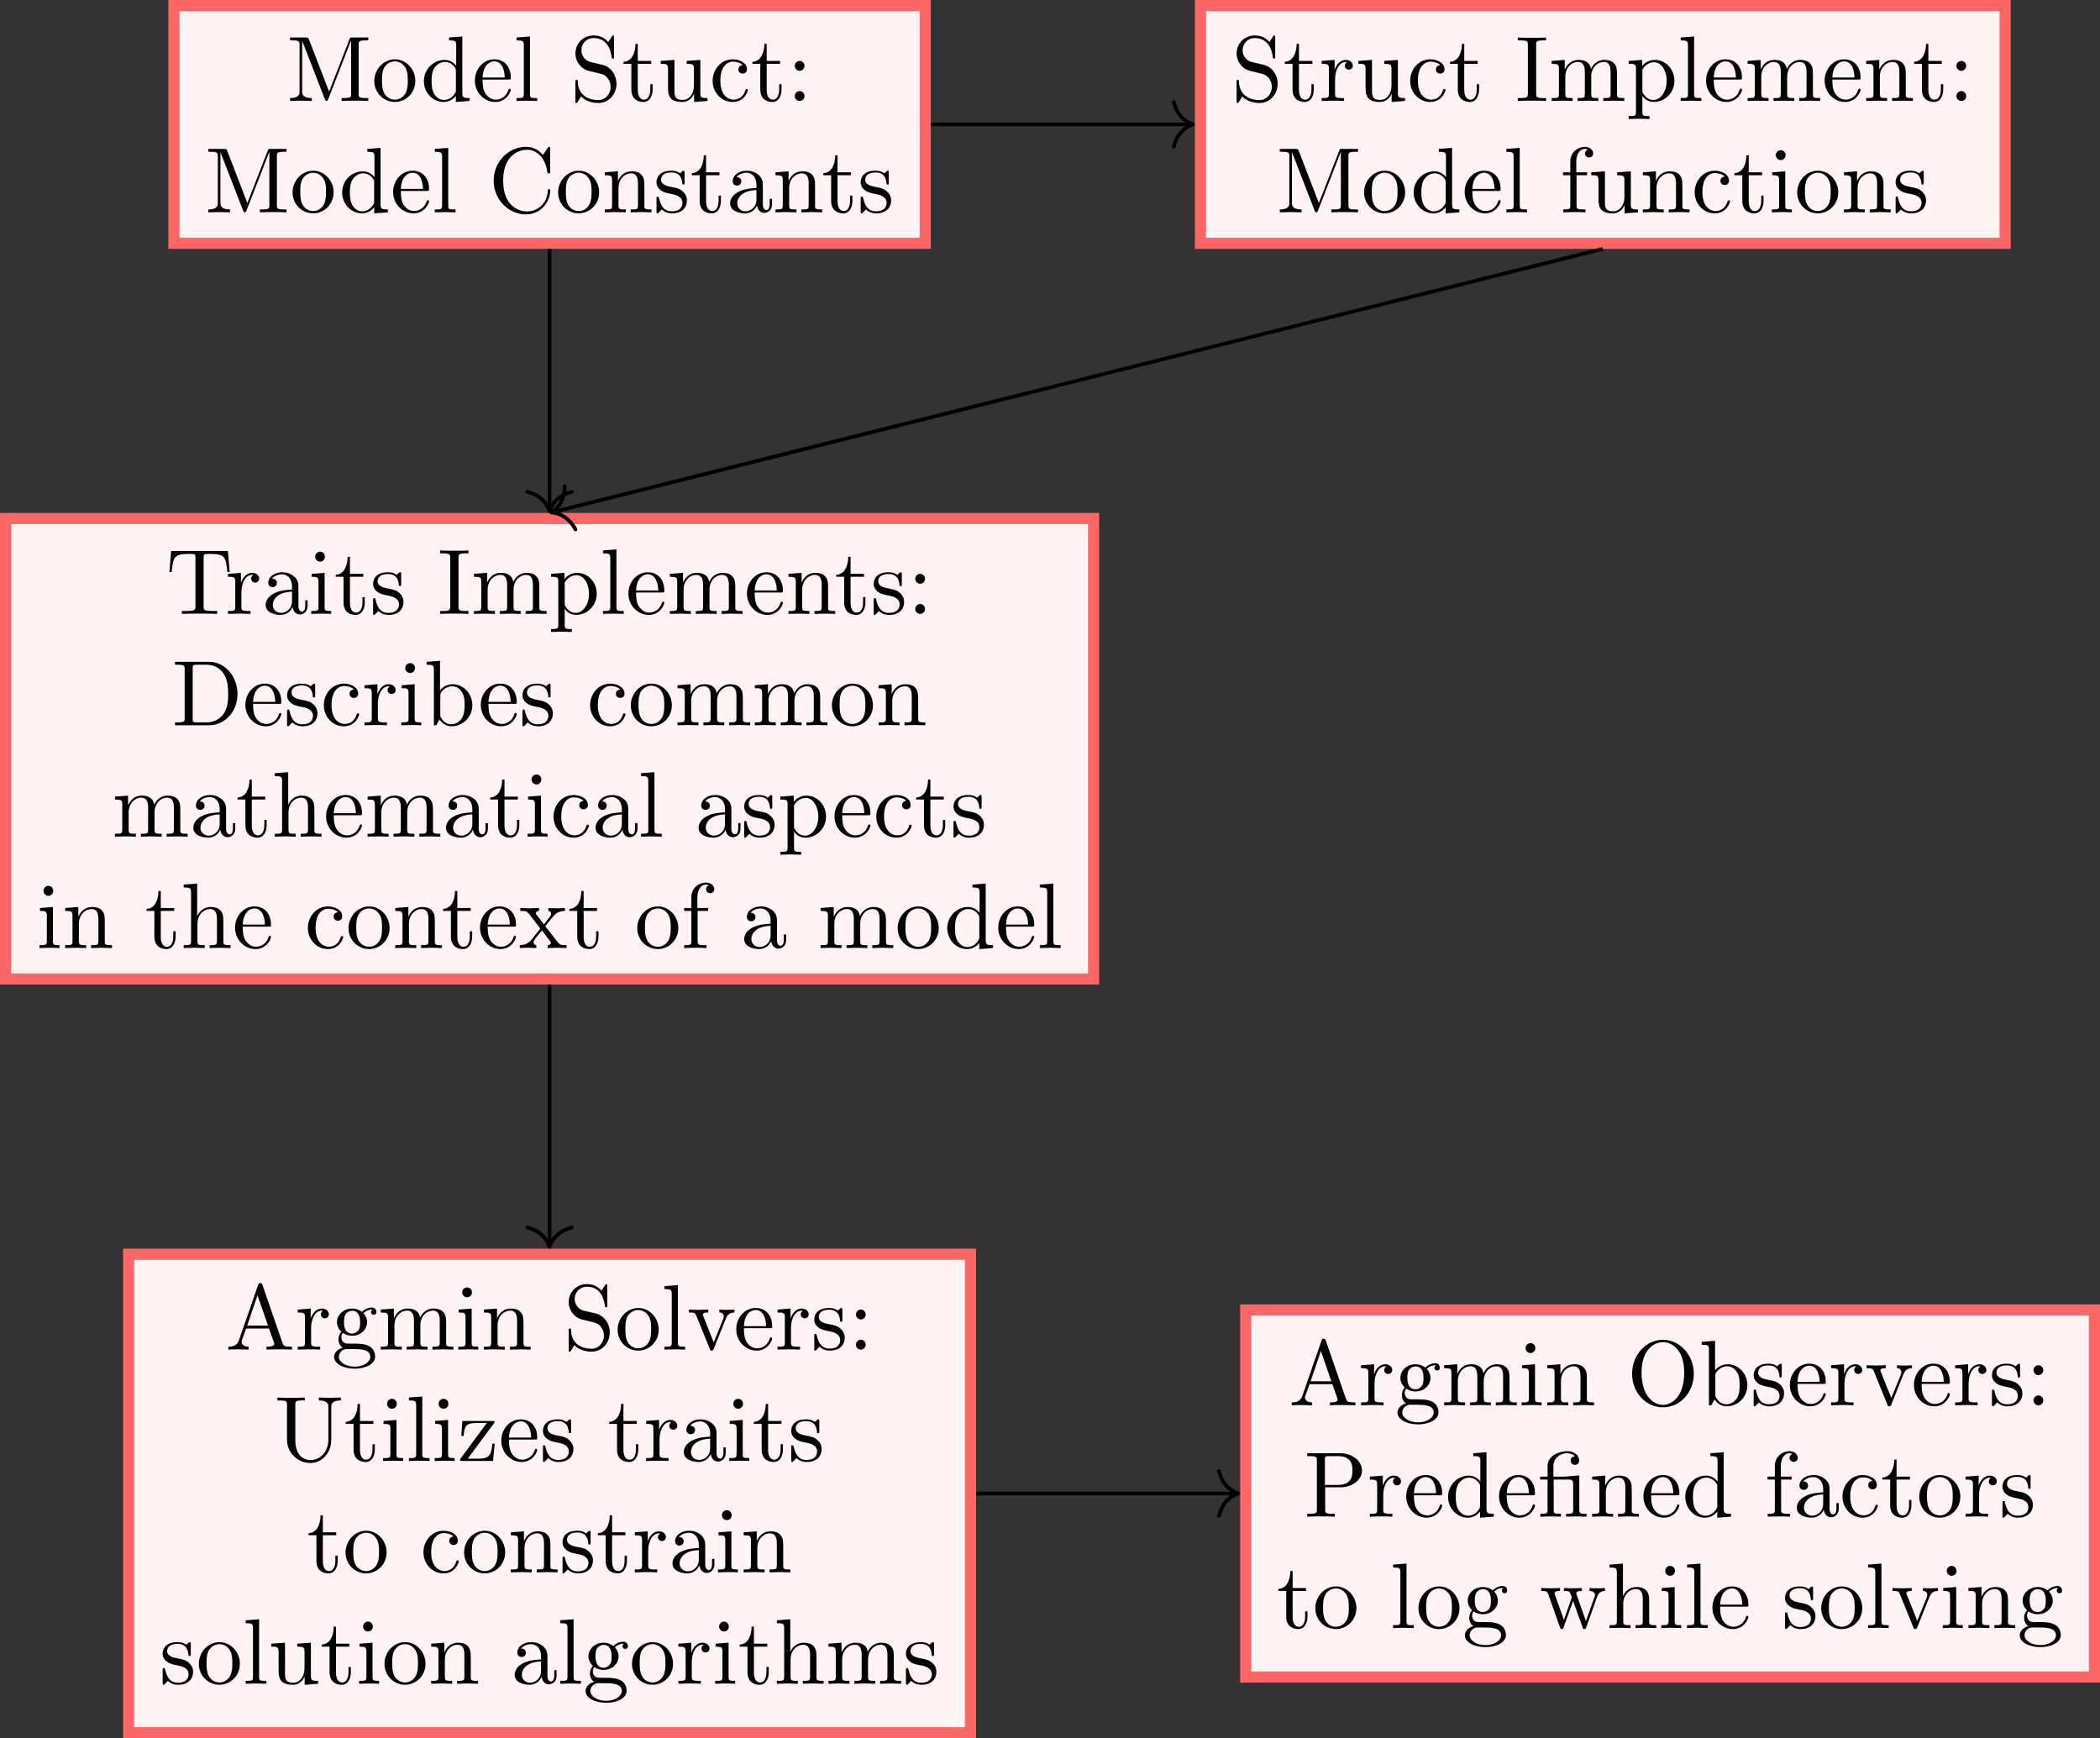 <?xml version="1.0" encoding="UTF-8"?>
<svg xmlns="http://www.w3.org/2000/svg" xmlns:xlink="http://www.w3.org/1999/xlink" width="225.409" height="186.581" viewBox="0 0 225.409 186.581">
<rect x="0" y="0" width="225.409" height="186.581" fill="#333333" stroke="none"/>
<defs>
<g>
<g id="glyph-0-0">
<path d="M 2.406 -6.594 C 2.312 -6.812 2.281 -6.812 2.047 -6.812 L 0.375 -6.812 L 0.375 -6.5 L 0.609 -6.5 C 1.375 -6.5 1.391 -6.391 1.391 -6.031 L 1.391 -1.047 C 1.391 -0.781 1.391 -0.312 0.375 -0.312 L 0.375 0 C 0.719 -0.016 1.203 -0.031 1.531 -0.031 C 1.859 -0.031 2.359 -0.016 2.703 0 L 2.703 -0.312 C 1.672 -0.312 1.672 -0.781 1.672 -1.047 L 1.672 -6.422 L 1.688 -6.422 L 4.094 -0.219 C 4.141 -0.094 4.188 0 4.281 0 C 4.391 0 4.422 -0.078 4.469 -0.188 L 6.922 -6.5 L 6.922 -0.781 C 6.922 -0.422 6.906 -0.312 6.141 -0.312 L 5.906 -0.312 L 5.906 0 C 6.266 -0.031 6.953 -0.031 7.344 -0.031 C 7.719 -0.031 8.391 -0.031 8.766 0 L 8.766 -0.312 L 8.516 -0.312 C 7.75 -0.312 7.734 -0.422 7.734 -0.781 L 7.734 -6.031 C 7.734 -6.391 7.75 -6.5 8.516 -6.5 L 8.766 -6.5 L 8.766 -6.812 L 7.078 -6.812 C 6.812 -6.812 6.812 -6.797 6.75 -6.625 L 4.562 -1 Z M 2.406 -6.594 "/>
</g>
<g id="glyph-0-1">
<path d="M 4.688 -2.141 C 4.688 -3.406 3.703 -4.469 2.5 -4.469 C 1.25 -4.469 0.281 -3.375 0.281 -2.141 C 0.281 -0.844 1.312 0.109 2.484 0.109 C 3.688 0.109 4.688 -0.875 4.688 -2.141 Z M 2.5 -0.141 C 2.062 -0.141 1.625 -0.344 1.359 -0.812 C 1.109 -1.25 1.109 -1.859 1.109 -2.219 C 1.109 -2.609 1.109 -3.141 1.344 -3.578 C 1.609 -4.031 2.078 -4.25 2.484 -4.25 C 2.922 -4.25 3.344 -4.031 3.609 -3.594 C 3.875 -3.172 3.875 -2.594 3.875 -2.219 C 3.875 -1.859 3.875 -1.312 3.656 -0.875 C 3.422 -0.422 2.984 -0.141 2.5 -0.141 Z M 2.5 -0.141 "/>
</g>
<g id="glyph-0-2">
<path d="M 3.781 -0.547 L 3.781 0.109 L 5.25 0 L 5.25 -0.312 C 4.562 -0.312 4.469 -0.375 4.469 -0.875 L 4.469 -6.922 L 3.047 -6.812 L 3.047 -6.5 C 3.734 -6.5 3.812 -6.438 3.812 -5.938 L 3.812 -3.781 C 3.531 -4.141 3.094 -4.406 2.562 -4.406 C 1.391 -4.406 0.344 -3.422 0.344 -2.141 C 0.344 -0.875 1.312 0.109 2.453 0.109 C 3.094 0.109 3.531 -0.234 3.781 -0.547 Z M 3.781 -3.219 L 3.781 -1.172 C 3.781 -1 3.781 -0.984 3.672 -0.812 C 3.375 -0.328 2.938 -0.109 2.5 -0.109 C 2.047 -0.109 1.688 -0.375 1.453 -0.75 C 1.203 -1.156 1.172 -1.719 1.172 -2.141 C 1.172 -2.5 1.188 -3.094 1.469 -3.547 C 1.688 -3.859 2.062 -4.188 2.609 -4.188 C 2.953 -4.188 3.375 -4.031 3.672 -3.594 C 3.781 -3.422 3.781 -3.406 3.781 -3.219 Z M 3.781 -3.219 "/>
</g>
<g id="glyph-0-3">
<path d="M 1.109 -2.516 C 1.172 -4 2.016 -4.25 2.359 -4.25 C 3.375 -4.25 3.484 -2.906 3.484 -2.516 Z M 1.109 -2.297 L 3.891 -2.297 C 4.109 -2.297 4.141 -2.297 4.141 -2.516 C 4.141 -3.5 3.594 -4.469 2.359 -4.469 C 1.203 -4.469 0.281 -3.438 0.281 -2.188 C 0.281 -0.859 1.328 0.109 2.469 0.109 C 3.688 0.109 4.141 -1 4.141 -1.188 C 4.141 -1.281 4.062 -1.312 4 -1.312 C 3.922 -1.312 3.891 -1.25 3.875 -1.172 C 3.531 -0.141 2.625 -0.141 2.531 -0.141 C 2.031 -0.141 1.641 -0.438 1.406 -0.812 C 1.109 -1.281 1.109 -1.938 1.109 -2.297 Z M 1.109 -2.297 "/>
</g>
<g id="glyph-0-4">
<path d="M 1.766 -6.922 L 0.328 -6.812 L 0.328 -6.5 C 1.031 -6.5 1.109 -6.438 1.109 -5.938 L 1.109 -0.75 C 1.109 -0.312 1 -0.312 0.328 -0.312 L 0.328 0 C 0.656 -0.016 1.188 -0.031 1.438 -0.031 C 1.688 -0.031 2.172 -0.016 2.547 0 L 2.547 -0.312 C 1.875 -0.312 1.766 -0.312 1.766 -0.75 Z M 1.766 -6.922 "/>
</g>
<g id="glyph-0-5">
<path d="M 3.484 -3.875 L 2.203 -4.172 C 1.578 -4.328 1.203 -4.859 1.203 -5.438 C 1.203 -6.141 1.734 -6.75 2.516 -6.75 C 4.172 -6.75 4.391 -5.109 4.453 -4.672 C 4.469 -4.609 4.469 -4.547 4.578 -4.547 C 4.703 -4.547 4.703 -4.594 4.703 -4.781 L 4.703 -6.781 C 4.703 -6.953 4.703 -7.031 4.594 -7.031 C 4.531 -7.031 4.516 -7.016 4.453 -6.891 L 4.094 -6.328 C 3.797 -6.625 3.391 -7.031 2.5 -7.031 C 1.391 -7.031 0.562 -6.156 0.562 -5.094 C 0.562 -4.266 1.094 -3.531 1.859 -3.266 C 1.969 -3.234 2.484 -3.109 3.188 -2.938 C 3.453 -2.875 3.75 -2.797 4.031 -2.438 C 4.234 -2.172 4.344 -1.844 4.344 -1.516 C 4.344 -0.812 3.844 -0.094 3 -0.094 C 2.719 -0.094 1.953 -0.141 1.422 -0.625 C 0.844 -1.172 0.812 -1.797 0.812 -2.156 C 0.797 -2.266 0.719 -2.266 0.688 -2.266 C 0.562 -2.266 0.562 -2.188 0.562 -2.016 L 0.562 -0.016 C 0.562 0.156 0.562 0.219 0.672 0.219 C 0.734 0.219 0.75 0.203 0.812 0.094 C 0.812 0.078 0.844 0.047 1.172 -0.484 C 1.484 -0.141 2.125 0.219 3.016 0.219 C 4.172 0.219 4.969 -0.75 4.969 -1.859 C 4.969 -2.844 4.312 -3.672 3.484 -3.875 Z M 3.484 -3.875 "/>
</g>
<g id="glyph-0-6">
<path d="M 1.719 -3.984 L 3.156 -3.984 L 3.156 -4.297 L 1.719 -4.297 L 1.719 -6.125 L 1.469 -6.125 C 1.469 -5.312 1.172 -4.25 0.188 -4.203 L 0.188 -3.984 L 1.031 -3.984 L 1.031 -1.234 C 1.031 -0.016 1.969 0.109 2.328 0.109 C 3.031 0.109 3.312 -0.594 3.312 -1.234 L 3.312 -1.797 L 3.062 -1.797 L 3.062 -1.25 C 3.062 -0.516 2.766 -0.141 2.391 -0.141 C 1.719 -0.141 1.719 -1.047 1.719 -1.219 Z M 1.719 -3.984 "/>
</g>
<g id="glyph-0-7">
<path d="M 3.891 -0.781 L 3.891 0.109 L 5.328 0 L 5.328 -0.312 C 4.641 -0.312 4.562 -0.375 4.562 -0.875 L 4.562 -4.406 L 3.094 -4.297 L 3.094 -3.984 C 3.781 -3.984 3.875 -3.922 3.875 -3.422 L 3.875 -1.656 C 3.875 -0.781 3.391 -0.109 2.656 -0.109 C 1.828 -0.109 1.781 -0.578 1.781 -1.094 L 1.781 -4.406 L 0.312 -4.297 L 0.312 -3.984 C 1.094 -3.984 1.094 -3.953 1.094 -3.078 L 1.094 -1.578 C 1.094 -0.797 1.094 0.109 2.609 0.109 C 3.172 0.109 3.609 -0.172 3.891 -0.781 Z M 3.891 -0.781 "/>
</g>
<g id="glyph-0-8">
<path d="M 1.172 -2.172 C 1.172 -3.797 1.984 -4.219 2.516 -4.219 C 2.609 -4.219 3.234 -4.203 3.578 -3.844 C 3.172 -3.812 3.109 -3.516 3.109 -3.391 C 3.109 -3.125 3.297 -2.938 3.562 -2.938 C 3.828 -2.938 4.031 -3.094 4.031 -3.406 C 4.031 -4.078 3.266 -4.469 2.5 -4.469 C 1.25 -4.469 0.344 -3.391 0.344 -2.156 C 0.344 -0.875 1.328 0.109 2.484 0.109 C 3.812 0.109 4.141 -1.094 4.141 -1.188 C 4.141 -1.281 4.031 -1.281 4 -1.281 C 3.922 -1.281 3.891 -1.25 3.875 -1.188 C 3.594 -0.266 2.938 -0.141 2.578 -0.141 C 2.047 -0.141 1.172 -0.562 1.172 -2.172 Z M 1.172 -2.172 "/>
</g>
<g id="glyph-0-9">
<path d="M 1.906 -3.766 C 1.906 -4.062 1.672 -4.297 1.391 -4.297 C 1.094 -4.297 0.859 -4.062 0.859 -3.766 C 0.859 -3.484 1.094 -3.234 1.391 -3.234 C 1.672 -3.234 1.906 -3.484 1.906 -3.766 Z M 1.906 -0.531 C 1.906 -0.812 1.672 -1.062 1.391 -1.062 C 1.094 -1.062 0.859 -0.812 0.859 -0.531 C 0.859 -0.234 1.094 0 1.391 0 C 1.672 0 1.906 -0.234 1.906 -0.531 Z M 1.906 -0.531 "/>
</g>
<g id="glyph-0-10">
<path d="M 0.562 -3.406 C 0.562 -1.344 2.172 0.219 4.031 0.219 C 5.656 0.219 6.625 -1.172 6.625 -2.328 C 6.625 -2.422 6.625 -2.5 6.5 -2.5 C 6.391 -2.5 6.391 -2.438 6.375 -2.328 C 6.297 -0.906 5.234 -0.094 4.141 -0.094 C 3.531 -0.094 1.578 -0.422 1.578 -3.406 C 1.578 -6.375 3.531 -6.719 4.141 -6.719 C 5.219 -6.719 6.109 -5.812 6.312 -4.359 C 6.328 -4.219 6.328 -4.188 6.469 -4.188 C 6.625 -4.188 6.625 -4.219 6.625 -4.422 L 6.625 -6.781 C 6.625 -6.953 6.625 -7.031 6.516 -7.031 C 6.484 -7.031 6.438 -7.031 6.359 -6.906 L 5.859 -6.172 C 5.5 -6.531 4.984 -7.031 4.031 -7.031 C 2.156 -7.031 0.562 -5.438 0.562 -3.406 Z M 0.562 -3.406 "/>
</g>
<g id="glyph-0-11">
<path d="M 1.094 -3.422 L 1.094 -0.75 C 1.094 -0.312 0.984 -0.312 0.312 -0.312 L 0.312 0 C 0.672 -0.016 1.172 -0.031 1.453 -0.031 C 1.703 -0.031 2.219 -0.016 2.562 0 L 2.562 -0.312 C 1.891 -0.312 1.781 -0.312 1.781 -0.75 L 1.781 -2.594 C 1.781 -3.625 2.5 -4.188 3.125 -4.188 C 3.766 -4.188 3.875 -3.656 3.875 -3.078 L 3.875 -0.75 C 3.875 -0.312 3.766 -0.312 3.094 -0.312 L 3.094 0 C 3.438 -0.016 3.953 -0.031 4.219 -0.031 C 4.469 -0.031 5 -0.016 5.328 0 L 5.328 -0.312 C 4.812 -0.312 4.562 -0.312 4.562 -0.609 L 4.562 -2.516 C 4.562 -3.375 4.562 -3.672 4.25 -4.031 C 4.109 -4.203 3.781 -4.406 3.203 -4.406 C 2.469 -4.406 2 -3.984 1.719 -3.359 L 1.719 -4.406 L 0.312 -4.297 L 0.312 -3.984 C 1.016 -3.984 1.094 -3.922 1.094 -3.422 Z M 1.094 -3.422 "/>
</g>
<g id="glyph-0-12">
<path d="M 2.078 -1.938 C 2.297 -1.891 3.109 -1.734 3.109 -1.016 C 3.109 -0.516 2.766 -0.109 1.984 -0.109 C 1.141 -0.109 0.781 -0.672 0.594 -1.531 C 0.562 -1.656 0.562 -1.688 0.453 -1.688 C 0.328 -1.688 0.328 -1.625 0.328 -1.453 L 0.328 -0.125 C 0.328 0.047 0.328 0.109 0.438 0.109 C 0.484 0.109 0.5 0.094 0.688 -0.094 C 0.703 -0.109 0.703 -0.125 0.891 -0.312 C 1.328 0.094 1.781 0.109 1.984 0.109 C 3.125 0.109 3.594 -0.562 3.594 -1.281 C 3.594 -1.797 3.297 -2.109 3.172 -2.219 C 2.844 -2.547 2.453 -2.625 2.031 -2.703 C 1.469 -2.812 0.812 -2.938 0.812 -3.516 C 0.812 -3.875 1.062 -4.281 1.922 -4.281 C 3.016 -4.281 3.078 -3.375 3.094 -3.078 C 3.094 -2.984 3.188 -2.984 3.203 -2.984 C 3.344 -2.984 3.344 -3.031 3.344 -3.219 L 3.344 -4.234 C 3.344 -4.391 3.344 -4.469 3.234 -4.469 C 3.188 -4.469 3.156 -4.469 3.031 -4.344 C 3 -4.312 2.906 -4.219 2.859 -4.188 C 2.484 -4.469 2.078 -4.469 1.922 -4.469 C 0.703 -4.469 0.328 -3.797 0.328 -3.234 C 0.328 -2.891 0.484 -2.609 0.75 -2.391 C 1.078 -2.141 1.359 -2.078 2.078 -1.938 Z M 2.078 -1.938 "/>
</g>
<g id="glyph-0-13">
<path d="M 3.312 -0.75 C 3.359 -0.359 3.625 0.062 4.094 0.062 C 4.312 0.062 4.922 -0.078 4.922 -0.891 L 4.922 -1.453 L 4.672 -1.453 L 4.672 -0.891 C 4.672 -0.312 4.422 -0.25 4.312 -0.25 C 3.984 -0.25 3.938 -0.703 3.938 -0.75 L 3.938 -2.734 C 3.938 -3.156 3.938 -3.547 3.578 -3.922 C 3.188 -4.312 2.688 -4.469 2.219 -4.469 C 1.391 -4.469 0.703 -4 0.703 -3.344 C 0.703 -3.047 0.906 -2.875 1.172 -2.875 C 1.453 -2.875 1.625 -3.078 1.625 -3.328 C 1.625 -3.453 1.578 -3.781 1.109 -3.781 C 1.391 -4.141 1.875 -4.25 2.188 -4.25 C 2.688 -4.25 3.25 -3.859 3.25 -2.969 L 3.25 -2.609 C 2.734 -2.578 2.047 -2.547 1.422 -2.25 C 0.672 -1.906 0.422 -1.391 0.422 -0.953 C 0.422 -0.141 1.391 0.109 2.016 0.109 C 2.672 0.109 3.125 -0.297 3.312 -0.75 Z M 3.25 -2.391 L 3.25 -1.391 C 3.25 -0.453 2.531 -0.109 2.078 -0.109 C 1.594 -0.109 1.188 -0.453 1.188 -0.953 C 1.188 -1.5 1.609 -2.328 3.25 -2.391 Z M 3.25 -2.391 "/>
</g>
<g id="glyph-0-14">
<path d="M 1.672 -3.312 L 1.672 -4.406 L 0.281 -4.297 L 0.281 -3.984 C 0.984 -3.984 1.062 -3.922 1.062 -3.422 L 1.062 -0.75 C 1.062 -0.312 0.953 -0.312 0.281 -0.312 L 0.281 0 C 0.672 -0.016 1.141 -0.031 1.422 -0.031 C 1.812 -0.031 2.281 -0.031 2.688 0 L 2.688 -0.312 L 2.469 -0.312 C 1.734 -0.312 1.719 -0.422 1.719 -0.781 L 1.719 -2.312 C 1.719 -3.297 2.141 -4.188 2.891 -4.188 C 2.953 -4.188 2.984 -4.188 3 -4.172 C 2.969 -4.172 2.766 -4.047 2.766 -3.781 C 2.766 -3.516 2.984 -3.359 3.203 -3.359 C 3.375 -3.359 3.625 -3.484 3.625 -3.797 C 3.625 -4.109 3.312 -4.406 2.891 -4.406 C 2.156 -4.406 1.797 -3.734 1.672 -3.312 Z M 1.672 -3.312 "/>
</g>
<g id="glyph-0-15">
<path d="M 2.25 -6.031 C 2.25 -6.391 2.266 -6.5 3.062 -6.5 L 3.312 -6.5 L 3.312 -6.812 C 2.969 -6.781 2.188 -6.781 1.797 -6.781 C 1.422 -6.781 0.625 -6.781 0.281 -6.812 L 0.281 -6.5 L 0.531 -6.5 C 1.328 -6.5 1.359 -6.391 1.359 -6.031 L 1.359 -0.781 C 1.359 -0.422 1.328 -0.312 0.531 -0.312 L 0.281 -0.312 L 0.281 0 C 0.625 -0.031 1.422 -0.031 1.797 -0.031 C 2.188 -0.031 2.969 -0.031 3.312 0 L 3.312 -0.312 L 3.062 -0.312 C 2.266 -0.312 2.25 -0.422 2.25 -0.781 Z M 2.25 -6.031 "/>
</g>
<g id="glyph-0-16">
<path d="M 1.094 -3.422 L 1.094 -0.75 C 1.094 -0.312 0.984 -0.312 0.312 -0.312 L 0.312 0 C 0.672 -0.016 1.172 -0.031 1.453 -0.031 C 1.703 -0.031 2.219 -0.016 2.562 0 L 2.562 -0.312 C 1.891 -0.312 1.781 -0.312 1.781 -0.75 L 1.781 -2.594 C 1.781 -3.625 2.5 -4.188 3.125 -4.188 C 3.766 -4.188 3.875 -3.656 3.875 -3.078 L 3.875 -0.75 C 3.875 -0.312 3.766 -0.312 3.094 -0.312 L 3.094 0 C 3.438 -0.016 3.953 -0.031 4.219 -0.031 C 4.469 -0.031 5 -0.016 5.328 0 L 5.328 -0.312 C 4.672 -0.312 4.562 -0.312 4.562 -0.75 L 4.562 -2.594 C 4.562 -3.625 5.266 -4.188 5.906 -4.188 C 6.531 -4.188 6.641 -3.656 6.641 -3.078 L 6.641 -0.75 C 6.641 -0.312 6.531 -0.312 5.859 -0.312 L 5.859 0 C 6.203 -0.016 6.719 -0.031 6.984 -0.031 C 7.25 -0.031 7.766 -0.016 8.109 0 L 8.109 -0.312 C 7.594 -0.312 7.344 -0.312 7.328 -0.609 L 7.328 -2.516 C 7.328 -3.375 7.328 -3.672 7.016 -4.031 C 6.875 -4.203 6.547 -4.406 5.969 -4.406 C 5.141 -4.406 4.688 -3.812 4.531 -3.422 C 4.391 -4.297 3.656 -4.406 3.203 -4.406 C 2.469 -4.406 2 -3.984 1.719 -3.359 L 1.719 -4.406 L 0.312 -4.297 L 0.312 -3.984 C 1.016 -3.984 1.094 -3.922 1.094 -3.422 Z M 1.094 -3.422 "/>
</g>
<g id="glyph-0-17">
<path d="M 1.719 -3.75 L 1.719 -4.406 L 0.281 -4.297 L 0.281 -3.984 C 0.984 -3.984 1.062 -3.922 1.062 -3.484 L 1.062 1.172 C 1.062 1.625 0.953 1.625 0.281 1.625 L 0.281 1.938 C 0.625 1.922 1.141 1.906 1.391 1.906 C 1.672 1.906 2.172 1.922 2.516 1.938 L 2.516 1.625 C 1.859 1.625 1.75 1.625 1.75 1.172 L 1.75 -0.594 C 1.797 -0.422 2.219 0.109 2.969 0.109 C 4.156 0.109 5.188 -0.875 5.188 -2.156 C 5.188 -3.422 4.234 -4.406 3.109 -4.406 C 2.328 -4.406 1.906 -3.969 1.719 -3.75 Z M 1.75 -1.141 L 1.75 -3.359 C 2.031 -3.875 2.516 -4.156 3.031 -4.156 C 3.766 -4.156 4.359 -3.281 4.359 -2.156 C 4.359 -0.953 3.672 -0.109 2.938 -0.109 C 2.531 -0.109 2.156 -0.312 1.891 -0.719 C 1.75 -0.922 1.75 -0.938 1.75 -1.141 Z M 1.75 -1.141 "/>
</g>
<g id="glyph-0-18">
<path d="M 1.75 -4.297 L 1.75 -5.453 C 1.75 -6.328 2.219 -6.812 2.656 -6.812 C 2.688 -6.812 2.844 -6.812 2.984 -6.734 C 2.875 -6.703 2.688 -6.562 2.688 -6.312 C 2.688 -6.094 2.844 -5.891 3.125 -5.891 C 3.406 -5.891 3.562 -6.094 3.562 -6.328 C 3.562 -6.703 3.188 -7.031 2.656 -7.031 C 1.969 -7.031 1.109 -6.5 1.109 -5.438 L 1.109 -4.297 L 0.328 -4.297 L 0.328 -3.984 L 1.109 -3.984 L 1.109 -0.75 C 1.109 -0.312 1 -0.312 0.344 -0.312 L 0.344 0 C 0.734 -0.016 1.203 -0.031 1.469 -0.031 C 1.875 -0.031 2.344 -0.031 2.734 0 L 2.734 -0.312 L 2.531 -0.312 C 1.797 -0.312 1.781 -0.422 1.781 -0.781 L 1.781 -3.984 L 2.906 -3.984 L 2.906 -4.297 Z M 1.75 -4.297 "/>
</g>
<g id="glyph-0-19">
<path d="M 1.766 -4.406 L 0.375 -4.297 L 0.375 -3.984 C 1.016 -3.984 1.109 -3.922 1.109 -3.438 L 1.109 -0.75 C 1.109 -0.312 1 -0.312 0.328 -0.312 L 0.328 0 C 0.641 -0.016 1.188 -0.031 1.422 -0.031 C 1.781 -0.031 2.125 -0.016 2.469 0 L 2.469 -0.312 C 1.797 -0.312 1.766 -0.359 1.766 -0.75 Z M 1.797 -6.141 C 1.797 -6.453 1.562 -6.672 1.281 -6.672 C 0.969 -6.672 0.75 -6.406 0.75 -6.141 C 0.75 -5.875 0.969 -5.609 1.281 -5.609 C 1.562 -5.609 1.797 -5.828 1.797 -6.141 Z M 1.797 -6.141 "/>
</g>
<g id="glyph-0-20">
<path d="M 6.641 -6.75 L 0.547 -6.75 L 0.359 -4.5 L 0.609 -4.5 C 0.75 -6.109 0.891 -6.438 2.406 -6.438 C 2.578 -6.438 2.844 -6.438 2.938 -6.422 C 3.156 -6.375 3.156 -6.266 3.156 -6.047 L 3.156 -0.781 C 3.156 -0.453 3.156 -0.312 2.109 -0.312 L 1.703 -0.312 L 1.703 0 C 2.109 -0.031 3.125 -0.031 3.594 -0.031 C 4.047 -0.031 5.078 -0.031 5.484 0 L 5.484 -0.312 L 5.078 -0.312 C 4.031 -0.312 4.031 -0.453 4.031 -0.781 L 4.031 -6.047 C 4.031 -6.234 4.031 -6.375 4.219 -6.422 C 4.328 -6.438 4.594 -6.438 4.781 -6.438 C 6.297 -6.438 6.438 -6.109 6.578 -4.5 L 6.828 -4.5 Z M 6.641 -6.75 "/>
</g>
<g id="glyph-0-21">
<path d="M 0.344 -6.812 L 0.344 -6.5 L 0.594 -6.5 C 1.359 -6.5 1.375 -6.391 1.375 -6.031 L 1.375 -0.781 C 1.375 -0.422 1.359 -0.312 0.594 -0.312 L 0.344 -0.312 L 0.344 0 L 4 0 C 5.672 0 7.047 -1.469 7.047 -3.344 C 7.047 -5.25 5.703 -6.812 4 -6.812 Z M 2.719 -0.312 C 2.25 -0.312 2.234 -0.375 2.234 -0.703 L 2.234 -6.094 C 2.234 -6.438 2.25 -6.5 2.719 -6.5 L 3.719 -6.5 C 4.344 -6.5 5.031 -6.281 5.531 -5.578 C 5.969 -4.984 6.047 -4.125 6.047 -3.344 C 6.047 -2.25 5.859 -1.641 5.5 -1.156 C 5.297 -0.891 4.734 -0.312 3.734 -0.312 Z M 2.719 -0.312 "/>
</g>
<g id="glyph-0-22">
<path d="M 1.719 -3.766 L 1.719 -6.922 L 0.281 -6.812 L 0.281 -6.5 C 0.984 -6.5 1.062 -6.438 1.062 -5.938 L 1.062 0 L 1.312 0 C 1.312 -0.016 1.391 -0.156 1.672 -0.625 C 1.812 -0.391 2.234 0.109 2.969 0.109 C 4.156 0.109 5.188 -0.875 5.188 -2.156 C 5.188 -3.422 4.219 -4.406 3.078 -4.406 C 2.297 -4.406 1.875 -3.938 1.719 -3.766 Z M 1.75 -1.141 L 1.75 -3.188 C 1.75 -3.375 1.75 -3.391 1.859 -3.547 C 2.25 -4.109 2.797 -4.188 3.031 -4.188 C 3.484 -4.188 3.844 -3.922 4.078 -3.547 C 4.344 -3.141 4.359 -2.578 4.359 -2.156 C 4.359 -1.797 4.344 -1.203 4.062 -0.75 C 3.844 -0.438 3.469 -0.109 2.938 -0.109 C 2.484 -0.109 2.125 -0.344 1.891 -0.719 C 1.75 -0.922 1.75 -0.953 1.75 -1.141 Z M 1.75 -1.141 "/>
</g>
<g id="glyph-0-23">
<path d="M 1.094 -0.75 C 1.094 -0.312 0.984 -0.312 0.312 -0.312 L 0.312 0 C 0.672 -0.016 1.172 -0.031 1.453 -0.031 C 1.703 -0.031 2.219 -0.016 2.562 0 L 2.562 -0.312 C 1.891 -0.312 1.781 -0.312 1.781 -0.75 L 1.781 -2.594 C 1.781 -3.625 2.5 -4.188 3.125 -4.188 C 3.766 -4.188 3.875 -3.656 3.875 -3.078 L 3.875 -0.75 C 3.875 -0.312 3.766 -0.312 3.094 -0.312 L 3.094 0 C 3.438 -0.016 3.953 -0.031 4.219 -0.031 C 4.469 -0.031 5 -0.016 5.328 0 L 5.328 -0.312 C 4.812 -0.312 4.562 -0.312 4.562 -0.609 L 4.562 -2.516 C 4.562 -3.375 4.562 -3.672 4.25 -4.031 C 4.109 -4.203 3.781 -4.406 3.203 -4.406 C 2.359 -4.406 1.922 -3.812 1.75 -3.422 L 1.75 -6.922 L 0.312 -6.812 L 0.312 -6.5 C 1.016 -6.5 1.094 -6.438 1.094 -5.938 Z M 1.094 -0.75 "/>
</g>
<g id="glyph-0-24">
<path d="M 2.859 -2.344 C 3.156 -2.719 3.531 -3.203 3.781 -3.469 C 4.094 -3.828 4.5 -3.984 4.969 -3.984 L 4.969 -4.297 C 4.703 -4.281 4.406 -4.266 4.141 -4.266 C 3.844 -4.266 3.312 -4.281 3.188 -4.297 L 3.188 -3.984 C 3.406 -3.969 3.484 -3.844 3.484 -3.672 C 3.484 -3.516 3.375 -3.391 3.328 -3.328 L 2.719 -2.547 L 1.938 -3.562 C 1.844 -3.656 1.844 -3.672 1.844 -3.734 C 1.844 -3.891 2 -3.984 2.188 -3.984 L 2.188 -4.297 C 1.938 -4.281 1.281 -4.266 1.109 -4.266 C 0.906 -4.266 0.438 -4.281 0.172 -4.297 L 0.172 -3.984 C 0.875 -3.984 0.875 -3.984 1.344 -3.375 L 2.328 -2.094 L 1.391 -0.906 C 0.922 -0.328 0.328 -0.312 0.125 -0.312 L 0.125 0 C 0.375 -0.016 0.688 -0.031 0.953 -0.031 C 1.234 -0.031 1.656 -0.016 1.891 0 L 1.891 -0.312 C 1.672 -0.344 1.609 -0.469 1.609 -0.625 C 1.609 -0.844 1.891 -1.172 2.5 -1.891 L 3.266 -0.891 C 3.344 -0.781 3.469 -0.625 3.469 -0.562 C 3.469 -0.469 3.375 -0.312 3.109 -0.312 L 3.109 0 C 3.406 -0.016 3.969 -0.031 4.188 -0.031 C 4.453 -0.031 4.844 -0.016 5.141 0 L 5.141 -0.312 C 4.609 -0.312 4.422 -0.328 4.203 -0.625 Z M 2.859 -2.344 "/>
</g>
<g id="glyph-0-25">
<path d="M 3.969 -6.938 C 3.922 -7.062 3.891 -7.141 3.734 -7.141 C 3.578 -7.141 3.547 -7.078 3.5 -6.938 L 1.438 -0.984 C 1.25 -0.469 0.859 -0.312 0.312 -0.312 L 0.312 0 C 0.547 -0.016 0.984 -0.031 1.328 -0.031 C 1.641 -0.031 2.156 -0.016 2.484 0 L 2.484 -0.312 C 1.984 -0.312 1.734 -0.562 1.734 -0.812 C 1.734 -0.844 1.75 -0.953 1.75 -0.969 L 2.219 -2.266 L 4.672 -2.266 L 5.203 -0.75 C 5.219 -0.703 5.234 -0.641 5.234 -0.609 C 5.234 -0.312 4.672 -0.312 4.406 -0.312 L 4.406 0 C 4.766 -0.031 5.469 -0.031 5.844 -0.031 C 6.266 -0.031 6.734 -0.016 7.141 0 L 7.141 -0.312 L 6.969 -0.312 C 6.375 -0.312 6.234 -0.375 6.125 -0.703 Z M 3.438 -5.828 L 4.562 -2.578 L 2.328 -2.578 Z M 3.438 -5.828 "/>
</g>
<g id="glyph-0-26">
<path d="M 2.219 -1.719 C 1.344 -1.719 1.344 -2.719 1.344 -2.938 C 1.344 -3.203 1.359 -3.531 1.5 -3.781 C 1.578 -3.891 1.812 -4.172 2.219 -4.172 C 3.078 -4.172 3.078 -3.188 3.078 -2.953 C 3.078 -2.688 3.078 -2.359 2.922 -2.109 C 2.844 -2 2.609 -1.719 2.219 -1.719 Z M 1.062 -1.328 C 1.062 -1.359 1.062 -1.594 1.219 -1.797 C 1.609 -1.516 2.031 -1.484 2.219 -1.484 C 3.141 -1.484 3.828 -2.172 3.828 -2.938 C 3.828 -3.312 3.672 -3.672 3.422 -3.906 C 3.781 -4.25 4.141 -4.297 4.312 -4.297 C 4.344 -4.297 4.391 -4.297 4.422 -4.281 C 4.312 -4.25 4.25 -4.141 4.25 -4.016 C 4.25 -3.844 4.391 -3.734 4.547 -3.734 C 4.641 -3.734 4.828 -3.797 4.828 -4.031 C 4.828 -4.203 4.719 -4.516 4.328 -4.516 C 4.125 -4.516 3.688 -4.453 3.266 -4.047 C 2.844 -4.375 2.438 -4.406 2.219 -4.406 C 1.281 -4.406 0.594 -3.719 0.594 -2.953 C 0.594 -2.516 0.812 -2.141 1.062 -1.922 C 0.938 -1.781 0.75 -1.453 0.75 -1.094 C 0.75 -0.781 0.891 -0.406 1.203 -0.203 C 0.594 -0.047 0.281 0.391 0.281 0.781 C 0.281 1.5 1.266 2.047 2.484 2.047 C 3.656 2.047 4.688 1.547 4.688 0.766 C 4.688 0.422 4.562 -0.094 4.047 -0.375 C 3.516 -0.641 2.938 -0.641 2.328 -0.641 C 2.078 -0.641 1.656 -0.641 1.578 -0.656 C 1.266 -0.703 1.062 -1 1.062 -1.328 Z M 2.5 1.828 C 1.484 1.828 0.797 1.312 0.797 0.781 C 0.797 0.328 1.172 -0.047 1.609 -0.062 L 2.203 -0.062 C 3.062 -0.062 4.172 -0.062 4.172 0.781 C 4.172 1.328 3.469 1.828 2.5 1.828 Z M 2.5 1.828 "/>
</g>
<g id="glyph-0-27">
<path d="M 4.141 -3.312 C 4.234 -3.547 4.406 -3.984 5.062 -3.984 L 5.062 -4.297 C 4.828 -4.281 4.547 -4.266 4.312 -4.266 C 4.078 -4.266 3.625 -4.281 3.453 -4.297 L 3.453 -3.984 C 3.812 -3.984 3.922 -3.75 3.922 -3.562 C 3.922 -3.469 3.906 -3.422 3.875 -3.312 L 2.844 -0.781 L 1.734 -3.562 C 1.672 -3.688 1.672 -3.703 1.672 -3.734 C 1.672 -3.984 2.062 -3.984 2.25 -3.984 L 2.25 -4.297 C 1.938 -4.281 1.391 -4.266 1.156 -4.266 C 0.891 -4.266 0.484 -4.281 0.188 -4.297 L 0.188 -3.984 C 0.812 -3.984 0.859 -3.922 0.984 -3.625 L 2.422 -0.078 C 2.484 0.062 2.5 0.109 2.625 0.109 C 2.766 0.109 2.797 0.016 2.844 -0.078 Z M 4.141 -3.312 "/>
</g>
<g id="glyph-0-28">
<path d="M 5.797 -2.297 C 5.797 -0.891 4.828 -0.094 3.891 -0.094 C 3.422 -0.094 2.25 -0.344 2.25 -2.234 L 2.25 -6.031 C 2.25 -6.391 2.266 -6.5 3.031 -6.5 L 3.266 -6.5 L 3.266 -6.812 C 2.922 -6.781 2.188 -6.781 1.797 -6.781 C 1.422 -6.781 0.672 -6.781 0.328 -6.812 L 0.328 -6.5 L 0.562 -6.5 C 1.328 -6.5 1.359 -6.391 1.359 -6.031 L 1.359 -2.266 C 1.359 -0.875 2.516 0.219 3.875 0.219 C 5.016 0.219 5.906 -0.703 6.078 -1.844 C 6.109 -2.047 6.109 -2.141 6.109 -2.531 L 6.109 -5.719 C 6.109 -6.047 6.109 -6.5 7.141 -6.5 L 7.141 -6.812 C 6.781 -6.797 6.297 -6.781 5.969 -6.781 C 5.609 -6.781 5.141 -6.797 4.781 -6.812 L 4.781 -6.5 C 5.797 -6.5 5.797 -6.031 5.797 -5.766 Z M 5.797 -2.297 "/>
</g>
<g id="glyph-0-29">
<path d="M 3.891 -4 C 3.984 -4.109 3.984 -4.125 3.984 -4.172 C 3.984 -4.297 3.891 -4.297 3.719 -4.297 L 0.531 -4.297 L 0.422 -2.688 L 0.672 -2.688 C 0.734 -3.703 0.922 -4.078 2.016 -4.078 L 3.156 -4.078 L 0.375 -0.312 C 0.281 -0.203 0.281 -0.188 0.281 -0.141 C 0.281 0 0.344 0 0.531 0 L 3.828 0 L 4 -1.859 L 3.75 -1.859 C 3.656 -0.688 3.453 -0.25 2.297 -0.25 L 1.109 -0.25 Z M 3.891 -4 "/>
</g>
<g id="glyph-0-30">
<path d="M 7.188 -3.375 C 7.188 -5.406 5.688 -7.031 3.875 -7.031 C 2.078 -7.031 0.562 -5.438 0.562 -3.375 C 0.562 -1.328 2.094 0.219 3.875 0.219 C 5.688 0.219 7.188 -1.359 7.188 -3.375 Z M 3.875 -0.047 C 2.922 -0.047 1.578 -0.922 1.578 -3.516 C 1.578 -6.094 3.047 -6.781 3.875 -6.781 C 4.734 -6.781 6.156 -6.078 6.156 -3.516 C 6.156 -0.875 4.797 -0.047 3.875 -0.047 Z M 3.875 -0.047 "/>
</g>
<g id="glyph-0-31">
<path d="M 2.266 -3.156 L 3.953 -3.156 C 5.141 -3.156 6.219 -3.953 6.219 -4.953 C 6.219 -5.938 5.234 -6.812 3.875 -6.812 L 0.344 -6.812 L 0.344 -6.5 L 0.594 -6.5 C 1.359 -6.5 1.375 -6.391 1.375 -6.031 L 1.375 -0.781 C 1.375 -0.422 1.359 -0.312 0.594 -0.312 L 0.344 -0.312 L 0.344 0 C 0.703 -0.031 1.438 -0.031 1.812 -0.031 C 2.188 -0.031 2.938 -0.031 3.297 0 L 3.297 -0.312 L 3.047 -0.312 C 2.281 -0.312 2.266 -0.422 2.266 -0.781 Z M 2.234 -3.406 L 2.234 -6.094 C 2.234 -6.438 2.25 -6.5 2.719 -6.5 L 3.609 -6.5 C 5.188 -6.5 5.188 -5.438 5.188 -4.953 C 5.188 -4.484 5.188 -3.406 3.609 -3.406 Z M 2.234 -3.406 "/>
</g>
<g id="glyph-0-32">
<path d="M 3.297 -3.984 C 3.75 -3.984 3.812 -3.859 3.812 -3.453 L 3.812 -0.75 C 3.812 -0.312 3.703 -0.312 3.047 -0.312 L 3.047 0 C 3.375 -0.016 3.891 -0.031 4.141 -0.031 C 4.391 -0.031 4.891 -0.016 5.25 0 L 5.25 -0.312 C 4.578 -0.312 4.469 -0.312 4.469 -0.75 L 4.469 -4.422 L 3.219 -4.328 C 3.062 -4.312 3.047 -4.312 3.047 -4.312 C 3.016 -4.297 3 -4.297 2.859 -4.297 L 1.688 -4.297 L 1.688 -5.422 C 1.688 -6.406 2.547 -6.812 3.156 -6.812 C 3.453 -6.812 3.812 -6.703 4.016 -6.484 C 3.609 -6.453 3.547 -6.188 3.547 -6.016 C 3.547 -5.688 3.812 -5.562 4 -5.562 C 4.234 -5.562 4.453 -5.719 4.453 -6.016 C 4.453 -6.609 3.906 -7.031 3.172 -7.031 C 2.25 -7.031 1.062 -6.516 1.062 -5.438 L 1.062 -4.297 L 0.266 -4.297 L 0.266 -3.984 L 1.062 -3.984 L 1.062 -0.75 C 1.062 -0.312 0.953 -0.312 0.281 -0.312 L 0.281 0 C 0.609 -0.016 1.141 -0.031 1.391 -0.031 C 1.641 -0.031 2.125 -0.016 2.5 0 L 2.5 -0.312 C 1.828 -0.312 1.719 -0.312 1.719 -0.75 L 1.719 -3.984 Z M 3.297 -3.984 "/>
</g>
<g id="glyph-0-33">
<path d="M 6.172 -3.344 C 6.344 -3.844 6.656 -3.984 7.016 -3.984 L 7.016 -4.297 C 6.781 -4.281 6.5 -4.266 6.281 -4.266 C 5.984 -4.266 5.547 -4.281 5.359 -4.297 L 5.359 -3.984 C 5.719 -3.984 5.938 -3.797 5.938 -3.516 C 5.938 -3.453 5.938 -3.422 5.875 -3.297 L 4.969 -0.75 L 3.984 -3.531 C 3.953 -3.656 3.938 -3.672 3.938 -3.719 C 3.938 -3.984 4.328 -3.984 4.531 -3.984 L 4.531 -4.297 C 4.234 -4.281 3.734 -4.266 3.484 -4.266 C 3.188 -4.266 2.906 -4.281 2.609 -4.297 L 2.609 -3.984 C 2.969 -3.984 3.125 -3.969 3.234 -3.844 C 3.281 -3.781 3.391 -3.484 3.453 -3.297 L 2.609 -0.875 L 1.656 -3.531 C 1.609 -3.656 1.609 -3.672 1.609 -3.719 C 1.609 -3.984 2 -3.984 2.188 -3.984 L 2.188 -4.297 C 1.891 -4.281 1.328 -4.266 1.109 -4.266 C 1.062 -4.266 0.531 -4.281 0.172 -4.297 L 0.172 -3.984 C 0.672 -3.984 0.797 -3.953 0.922 -3.641 L 2.172 -0.109 C 2.219 0.031 2.25 0.109 2.375 0.109 C 2.516 0.109 2.531 0.047 2.578 -0.094 L 3.594 -2.906 L 4.609 -0.078 C 4.641 0.031 4.672 0.109 4.812 0.109 C 4.938 0.109 4.969 0.016 5 -0.078 Z M 6.172 -3.344 "/>
</g>
</g>
<clipPath id="clip-0">
<path clip-rule="nonzero" d="M 13 134 L 105 134 L 105 186.582 L 13 186.582 Z M 13 134 "/>
</clipPath>
<clipPath id="clip-1">
<path clip-rule="nonzero" d="M 133 140 L 225.41 140 L 225.41 181 L 133 181 Z M 133 140 "/>
</clipPath>
</defs>
<path fill-rule="nonzero" fill="rgb(100%, 95%, 95%)" fill-opacity="1" stroke-width="1.196" stroke-linecap="butt" stroke-linejoin="miter" stroke="rgb(100%, 39.999%, 39.999%)" stroke-opacity="1" stroke-miterlimit="10" d="M -40.322 -12.758 L 40.322 -12.758 L 40.322 12.757 L -40.322 12.757 Z M -40.322 -12.758 " transform="matrix(1, 0, 0, -1, 58.99, 13.355)"/>
<g fill="rgb(0%, 0%, 0%)" fill-opacity="1">
<use xlink:href="#glyph-0-0" x="30.762" y="10.836"/>
<use xlink:href="#glyph-0-1" x="39.895" y="10.836"/>
</g>
<g fill="rgb(0%, 0%, 0%)" fill-opacity="1">
<use xlink:href="#glyph-0-2" x="45.155" y="10.836"/>
<use xlink:href="#glyph-0-3" x="50.69" y="10.836"/>
<use xlink:href="#glyph-0-4" x="55.118" y="10.836"/>
</g>
<g fill="rgb(0%, 0%, 0%)" fill-opacity="1">
<use xlink:href="#glyph-0-5" x="61.203" y="10.836"/>
<use xlink:href="#glyph-0-6" x="66.738" y="10.836"/>
<use xlink:href="#glyph-0-7" x="70.612" y="10.836"/>
<use xlink:href="#glyph-0-8" x="76.148" y="10.836"/>
<use xlink:href="#glyph-0-6" x="80.575" y="10.836"/>
<use xlink:href="#glyph-0-9" x="84.449" y="10.836"/>
</g>
<g fill="rgb(0%, 0%, 0%)" fill-opacity="1">
<use xlink:href="#glyph-0-0" x="21.989" y="22.792"/>
<use xlink:href="#glyph-0-1" x="31.122" y="22.792"/>
</g>
<g fill="rgb(0%, 0%, 0%)" fill-opacity="1">
<use xlink:href="#glyph-0-2" x="36.382" y="22.792"/>
<use xlink:href="#glyph-0-3" x="41.917" y="22.792"/>
<use xlink:href="#glyph-0-4" x="46.345" y="22.792"/>
</g>
<g fill="rgb(0%, 0%, 0%)" fill-opacity="1">
<use xlink:href="#glyph-0-10" x="52.43" y="22.792"/>
<use xlink:href="#glyph-0-1" x="59.625" y="22.792"/>
<use xlink:href="#glyph-0-11" x="64.606" y="22.792"/>
<use xlink:href="#glyph-0-12" x="70.141" y="22.792"/>
<use xlink:href="#glyph-0-6" x="74.07" y="22.792"/>
<use xlink:href="#glyph-0-13" x="77.945" y="22.792"/>
<use xlink:href="#glyph-0-11" x="82.926" y="22.792"/>
</g>
<g fill="rgb(0%, 0%, 0%)" fill-opacity="1">
<use xlink:href="#glyph-0-6" x="88.183" y="22.792"/>
<use xlink:href="#glyph-0-12" x="92.057" y="22.792"/>
</g>
<path fill-rule="nonzero" fill="rgb(100%, 95%, 95%)" fill-opacity="1" stroke-width="1.196" stroke-linecap="butt" stroke-linejoin="miter" stroke="rgb(100%, 39.999%, 39.999%)" stroke-opacity="1" stroke-miterlimit="10" d="M 69.865 -12.758 L 156.237 -12.758 L 156.237 12.757 L 69.865 12.757 Z M 69.865 -12.758 " transform="matrix(1, 0, 0, -1, 58.99, 13.355)"/>
<g fill="rgb(0%, 0%, 0%)" fill-opacity="1">
<use xlink:href="#glyph-0-5" x="132.173" y="10.836"/>
<use xlink:href="#glyph-0-6" x="137.708" y="10.836"/>
<use xlink:href="#glyph-0-14" x="141.583" y="10.836"/>
<use xlink:href="#glyph-0-7" x="145.485" y="10.836"/>
<use xlink:href="#glyph-0-8" x="151.02" y="10.836"/>
<use xlink:href="#glyph-0-6" x="155.448" y="10.836"/>
</g>
<g fill="rgb(0%, 0%, 0%)" fill-opacity="1">
<use xlink:href="#glyph-0-15" x="162.64" y="10.836"/>
<use xlink:href="#glyph-0-16" x="166.237" y="10.836"/>
<use xlink:href="#glyph-0-17" x="174.539" y="10.836"/>
<use xlink:href="#glyph-0-4" x="180.074" y="10.836"/>
<use xlink:href="#glyph-0-3" x="182.842" y="10.836"/>
<use xlink:href="#glyph-0-16" x="187.269" y="10.836"/>
<use xlink:href="#glyph-0-3" x="195.571" y="10.836"/>
<use xlink:href="#glyph-0-11" x="199.998" y="10.836"/>
</g>
<g fill="rgb(0%, 0%, 0%)" fill-opacity="1">
<use xlink:href="#glyph-0-6" x="205.265" y="10.836"/>
<use xlink:href="#glyph-0-9" x="209.139" y="10.836"/>
</g>
<g fill="rgb(0%, 0%, 0%)" fill-opacity="1">
<use xlink:href="#glyph-0-0" x="137.002" y="22.792"/>
<use xlink:href="#glyph-0-1" x="146.135" y="22.792"/>
</g>
<g fill="rgb(0%, 0%, 0%)" fill-opacity="1">
<use xlink:href="#glyph-0-2" x="151.395" y="22.792"/>
<use xlink:href="#glyph-0-3" x="156.93" y="22.792"/>
<use xlink:href="#glyph-0-4" x="161.358" y="22.792"/>
</g>
<g fill="rgb(0%, 0%, 0%)" fill-opacity="1">
<use xlink:href="#glyph-0-18" x="167.443" y="22.792"/>
<use xlink:href="#glyph-0-7" x="170.487" y="22.792"/>
<use xlink:href="#glyph-0-11" x="176.023" y="22.792"/>
<use xlink:href="#glyph-0-8" x="181.558" y="22.792"/>
<use xlink:href="#glyph-0-6" x="185.985" y="22.792"/>
<use xlink:href="#glyph-0-19" x="189.86" y="22.792"/>
<use xlink:href="#glyph-0-1" x="192.627" y="22.792"/>
<use xlink:href="#glyph-0-11" x="197.608" y="22.792"/>
<use xlink:href="#glyph-0-12" x="203.144" y="22.792"/>
</g>
<path fill-rule="nonzero" fill="rgb(100%, 95%, 95%)" fill-opacity="1" stroke-width="1.196" stroke-linecap="butt" stroke-linejoin="miter" stroke="rgb(100%, 39.999%, 39.999%)" stroke-opacity="1" stroke-miterlimit="10" d="M -58.392 -91.727 L 58.393 -91.727 L 58.393 -42.301 L -58.392 -42.301 Z M -58.392 -91.727 " transform="matrix(1, 0, 0, -1, 58.99, 13.355)"/>
<g fill="rgb(0%, 0%, 0%)" fill-opacity="1">
<use xlink:href="#glyph-0-20" x="17.824" y="65.893"/>
</g>
<g fill="rgb(0%, 0%, 0%)" fill-opacity="1">
<use xlink:href="#glyph-0-14" x="24.192" y="65.893"/>
<use xlink:href="#glyph-0-13" x="28.094" y="65.893"/>
<use xlink:href="#glyph-0-19" x="33.076" y="65.893"/>
<use xlink:href="#glyph-0-6" x="35.843" y="65.893"/>
<use xlink:href="#glyph-0-12" x="39.718" y="65.893"/>
</g>
<g fill="rgb(0%, 0%, 0%)" fill-opacity="1">
<use xlink:href="#glyph-0-15" x="46.965" y="65.893"/>
<use xlink:href="#glyph-0-16" x="50.562" y="65.893"/>
<use xlink:href="#glyph-0-17" x="58.864" y="65.893"/>
<use xlink:href="#glyph-0-4" x="64.399" y="65.893"/>
<use xlink:href="#glyph-0-3" x="67.167" y="65.893"/>
<use xlink:href="#glyph-0-16" x="71.594" y="65.893"/>
<use xlink:href="#glyph-0-3" x="79.896" y="65.893"/>
<use xlink:href="#glyph-0-11" x="84.323" y="65.893"/>
</g>
<g fill="rgb(0%, 0%, 0%)" fill-opacity="1">
<use xlink:href="#glyph-0-6" x="89.58" y="65.893"/>
<use xlink:href="#glyph-0-12" x="93.454" y="65.893"/>
<use xlink:href="#glyph-0-9" x="97.383" y="65.893"/>
</g>
<g fill="rgb(0%, 0%, 0%)" fill-opacity="1">
<use xlink:href="#glyph-0-21" x="18.447" y="77.848"/>
<use xlink:href="#glyph-0-3" x="26.057" y="77.848"/>
<use xlink:href="#glyph-0-12" x="30.485" y="77.848"/>
<use xlink:href="#glyph-0-8" x="34.414" y="77.848"/>
<use xlink:href="#glyph-0-14" x="38.841" y="77.848"/>
<use xlink:href="#glyph-0-19" x="42.744" y="77.848"/>
<use xlink:href="#glyph-0-22" x="45.511" y="77.848"/>
</g>
<g fill="rgb(0%, 0%, 0%)" fill-opacity="1">
<use xlink:href="#glyph-0-3" x="51.326" y="77.848"/>
<use xlink:href="#glyph-0-12" x="55.753" y="77.848"/>
</g>
<g fill="rgb(0%, 0%, 0%)" fill-opacity="1">
<use xlink:href="#glyph-0-8" x="63" y="77.848"/>
<use xlink:href="#glyph-0-1" x="67.427" y="77.848"/>
<use xlink:href="#glyph-0-16" x="72.408" y="77.848"/>
<use xlink:href="#glyph-0-16" x="80.71" y="77.848"/>
<use xlink:href="#glyph-0-1" x="89.012" y="77.848"/>
<use xlink:href="#glyph-0-11" x="93.993" y="77.848"/>
</g>
<g fill="rgb(0%, 0%, 0%)" fill-opacity="1">
<use xlink:href="#glyph-0-16" x="12.027" y="89.803"/>
<use xlink:href="#glyph-0-13" x="20.329" y="89.803"/>
<use xlink:href="#glyph-0-6" x="25.31" y="89.803"/>
<use xlink:href="#glyph-0-23" x="29.185" y="89.803"/>
<use xlink:href="#glyph-0-3" x="34.72" y="89.803"/>
<use xlink:href="#glyph-0-16" x="39.147" y="89.803"/>
<use xlink:href="#glyph-0-13" x="47.449" y="89.803"/>
<use xlink:href="#glyph-0-6" x="52.43" y="89.803"/>
<use xlink:href="#glyph-0-19" x="56.305" y="89.803"/>
<use xlink:href="#glyph-0-8" x="59.072" y="89.803"/>
<use xlink:href="#glyph-0-13" x="63.5" y="89.803"/>
<use xlink:href="#glyph-0-4" x="68.481" y="89.803"/>
</g>
<g fill="rgb(0%, 0%, 0%)" fill-opacity="1">
<use xlink:href="#glyph-0-13" x="74.566" y="89.803"/>
<use xlink:href="#glyph-0-12" x="79.548" y="89.803"/>
<use xlink:href="#glyph-0-17" x="83.477" y="89.803"/>
</g>
<g fill="rgb(0%, 0%, 0%)" fill-opacity="1">
<use xlink:href="#glyph-0-3" x="89.291" y="89.803"/>
<use xlink:href="#glyph-0-8" x="93.718" y="89.803"/>
<use xlink:href="#glyph-0-6" x="98.146" y="89.803"/>
<use xlink:href="#glyph-0-12" x="102.02" y="89.803"/>
</g>
<g fill="rgb(0%, 0%, 0%)" fill-opacity="1">
<use xlink:href="#glyph-0-19" x="3.918" y="101.759"/>
<use xlink:href="#glyph-0-11" x="6.686" y="101.759"/>
</g>
<g fill="rgb(0%, 0%, 0%)" fill-opacity="1">
<use xlink:href="#glyph-0-6" x="15.538" y="101.759"/>
<use xlink:href="#glyph-0-23" x="19.413" y="101.759"/>
<use xlink:href="#glyph-0-3" x="24.948" y="101.759"/>
</g>
<g fill="rgb(0%, 0%, 0%)" fill-opacity="1">
<use xlink:href="#glyph-0-8" x="32.703" y="101.759"/>
<use xlink:href="#glyph-0-1" x="37.13" y="101.759"/>
<use xlink:href="#glyph-0-11" x="42.112" y="101.759"/>
</g>
<g fill="rgb(0%, 0%, 0%)" fill-opacity="1">
<use xlink:href="#glyph-0-6" x="47.368" y="101.759"/>
<use xlink:href="#glyph-0-3" x="51.242" y="101.759"/>
<use xlink:href="#glyph-0-24" x="55.67" y="101.759"/>
<use xlink:href="#glyph-0-6" x="60.928" y="101.759"/>
</g>
<g fill="rgb(0%, 0%, 0%)" fill-opacity="1">
<use xlink:href="#glyph-0-1" x="68.12" y="101.759"/>
<use xlink:href="#glyph-0-18" x="73.101" y="101.759"/>
</g>
<g fill="rgb(0%, 0%, 0%)" fill-opacity="1">
<use xlink:href="#glyph-0-13" x="79.463" y="101.759"/>
</g>
<g fill="rgb(0%, 0%, 0%)" fill-opacity="1">
<use xlink:href="#glyph-0-16" x="87.772" y="101.759"/>
<use xlink:href="#glyph-0-1" x="96.074" y="101.759"/>
</g>
<g fill="rgb(0%, 0%, 0%)" fill-opacity="1">
<use xlink:href="#glyph-0-2" x="101.334" y="101.759"/>
<use xlink:href="#glyph-0-3" x="106.87" y="101.759"/>
<use xlink:href="#glyph-0-4" x="111.297" y="101.759"/>
</g>
<path fill-rule="nonzero" fill="rgb(100%, 95%, 95%)" fill-opacity="1" d="M 13.812 185.984 L 104.168 185.984 L 104.168 134.621 L 13.812 134.621 Z M 13.812 185.984 "/>
<g clip-path="url(#clip-0)">
<path fill="none" stroke-width="1.196" stroke-linecap="butt" stroke-linejoin="miter" stroke="rgb(100%, 39.999%, 39.999%)" stroke-opacity="1" stroke-miterlimit="10" d="M -45.178 -172.629 L 45.178 -172.629 L 45.178 -121.266 L -45.178 -121.266 Z M -45.178 -172.629 " transform="matrix(1, 0, 0, -1, 58.99, 13.355)"/>
</g>
<g fill="rgb(0%, 0%, 0%)" fill-opacity="1">
<use xlink:href="#glyph-0-25" x="24.203" y="144.86"/>
<use xlink:href="#glyph-0-14" x="31.675" y="144.86"/>
<use xlink:href="#glyph-0-26" x="35.577" y="144.86"/>
<use xlink:href="#glyph-0-16" x="40.559" y="144.86"/>
<use xlink:href="#glyph-0-19" x="48.86" y="144.86"/>
<use xlink:href="#glyph-0-11" x="51.628" y="144.86"/>
</g>
<g fill="rgb(0%, 0%, 0%)" fill-opacity="1">
<use xlink:href="#glyph-0-5" x="60.481" y="144.86"/>
<use xlink:href="#glyph-0-1" x="66.016" y="144.86"/>
<use xlink:href="#glyph-0-4" x="70.997" y="144.86"/>
<use xlink:href="#glyph-0-27" x="73.765" y="144.86"/>
</g>
<g fill="rgb(0%, 0%, 0%)" fill-opacity="1">
<use xlink:href="#glyph-0-3" x="78.744" y="144.86"/>
</g>
<g fill="rgb(0%, 0%, 0%)" fill-opacity="1">
<use xlink:href="#glyph-0-14" x="83.182" y="144.86"/>
</g>
<g fill="rgb(0%, 0%, 0%)" fill-opacity="1">
<use xlink:href="#glyph-0-12" x="87.074" y="144.86"/>
</g>
<g fill="rgb(0%, 0%, 0%)" fill-opacity="1">
<use xlink:href="#glyph-0-9" x="91.013" y="144.86"/>
</g>
<g fill="rgb(0%, 0%, 0%)" fill-opacity="1">
<use xlink:href="#glyph-0-28" x="29.448" y="156.815"/>
<use xlink:href="#glyph-0-6" x="36.92" y="156.815"/>
<use xlink:href="#glyph-0-19" x="40.794" y="156.815"/>
<use xlink:href="#glyph-0-4" x="43.562" y="156.815"/>
<use xlink:href="#glyph-0-19" x="46.33" y="156.815"/>
<use xlink:href="#glyph-0-29" x="49.097" y="156.815"/>
<use xlink:href="#glyph-0-3" x="53.525" y="156.815"/>
<use xlink:href="#glyph-0-12" x="57.952" y="156.815"/>
</g>
<g fill="rgb(0%, 0%, 0%)" fill-opacity="1">
<use xlink:href="#glyph-0-6" x="65.199" y="156.815"/>
<use xlink:href="#glyph-0-14" x="69.073" y="156.815"/>
<use xlink:href="#glyph-0-13" x="72.976" y="156.815"/>
<use xlink:href="#glyph-0-19" x="77.957" y="156.815"/>
<use xlink:href="#glyph-0-6" x="80.725" y="156.815"/>
<use xlink:href="#glyph-0-12" x="84.599" y="156.815"/>
</g>
<g fill="rgb(0%, 0%, 0%)" fill-opacity="1">
<use xlink:href="#glyph-0-6" x="32.935" y="168.77"/>
<use xlink:href="#glyph-0-1" x="36.809" y="168.77"/>
</g>
<g fill="rgb(0%, 0%, 0%)" fill-opacity="1">
<use xlink:href="#glyph-0-8" x="45.108" y="168.77"/>
<use xlink:href="#glyph-0-1" x="49.536" y="168.77"/>
<use xlink:href="#glyph-0-11" x="54.517" y="168.77"/>
<use xlink:href="#glyph-0-12" x="60.052" y="168.77"/>
<use xlink:href="#glyph-0-6" x="63.981" y="168.77"/>
<use xlink:href="#glyph-0-14" x="67.856" y="168.77"/>
<use xlink:href="#glyph-0-13" x="71.758" y="168.77"/>
<use xlink:href="#glyph-0-19" x="76.74" y="168.77"/>
<use xlink:href="#glyph-0-11" x="79.507" y="168.77"/>
</g>
<g fill="rgb(0%, 0%, 0%)" fill-opacity="1">
<use xlink:href="#glyph-0-12" x="17.133" y="180.726"/>
<use xlink:href="#glyph-0-1" x="21.062" y="180.726"/>
<use xlink:href="#glyph-0-4" x="26.044" y="180.726"/>
<use xlink:href="#glyph-0-7" x="28.811" y="180.726"/>
<use xlink:href="#glyph-0-6" x="34.346" y="180.726"/>
<use xlink:href="#glyph-0-19" x="38.221" y="180.726"/>
<use xlink:href="#glyph-0-1" x="40.988" y="180.726"/>
<use xlink:href="#glyph-0-11" x="45.97" y="180.726"/>
</g>
<g fill="rgb(0%, 0%, 0%)" fill-opacity="1">
<use xlink:href="#glyph-0-13" x="54.823" y="180.726"/>
<use xlink:href="#glyph-0-4" x="59.804" y="180.726"/>
<use xlink:href="#glyph-0-26" x="62.571" y="180.726"/>
<use xlink:href="#glyph-0-1" x="67.553" y="180.726"/>
<use xlink:href="#glyph-0-14" x="72.534" y="180.726"/>
<use xlink:href="#glyph-0-19" x="76.436" y="180.726"/>
<use xlink:href="#glyph-0-6" x="79.204" y="180.726"/>
<use xlink:href="#glyph-0-23" x="83.078" y="180.726"/>
<use xlink:href="#glyph-0-16" x="88.614" y="180.726"/>
<use xlink:href="#glyph-0-12" x="96.915" y="180.726"/>
</g>
<path fill-rule="nonzero" fill="rgb(100%, 95%, 95%)" fill-opacity="1" d="M 133.711 180.008 L 224.812 180.008 L 224.812 140.602 L 133.711 140.602 Z M 133.711 180.008 "/>
<g clip-path="url(#clip-1)">
<path fill="none" stroke-width="1.196" stroke-linecap="butt" stroke-linejoin="miter" stroke="rgb(100%, 39.999%, 39.999%)" stroke-opacity="1" stroke-miterlimit="10" d="M 74.721 -166.653 L 165.822 -166.653 L 165.822 -127.247 L 74.721 -127.247 Z M 74.721 -166.653 " transform="matrix(1, 0, 0, -1, 58.99, 13.355)"/>
</g>
<g fill="rgb(0%, 0%, 0%)" fill-opacity="1">
<use xlink:href="#glyph-0-25" x="138.344" y="150.838"/>
<use xlink:href="#glyph-0-14" x="145.816" y="150.838"/>
<use xlink:href="#glyph-0-26" x="149.718" y="150.838"/>
<use xlink:href="#glyph-0-16" x="154.7" y="150.838"/>
<use xlink:href="#glyph-0-19" x="163.001" y="150.838"/>
<use xlink:href="#glyph-0-11" x="165.769" y="150.838"/>
</g>
<g fill="rgb(0%, 0%, 0%)" fill-opacity="1">
<use xlink:href="#glyph-0-30" x="174.622" y="150.838"/>
<use xlink:href="#glyph-0-22" x="182.371" y="150.838"/>
<use xlink:href="#glyph-0-12" x="187.906" y="150.838"/>
<use xlink:href="#glyph-0-3" x="191.835" y="150.838"/>
<use xlink:href="#glyph-0-14" x="196.263" y="150.838"/>
<use xlink:href="#glyph-0-27" x="200.165" y="150.838"/>
</g>
<g fill="rgb(0%, 0%, 0%)" fill-opacity="1">
<use xlink:href="#glyph-0-3" x="205.154" y="150.838"/>
<use xlink:href="#glyph-0-14" x="209.582" y="150.838"/>
<use xlink:href="#glyph-0-12" x="213.484" y="150.838"/>
<use xlink:href="#glyph-0-9" x="217.413" y="150.838"/>
</g>
<g fill="rgb(0%, 0%, 0%)" fill-opacity="1">
<use xlink:href="#glyph-0-31" x="139.977" y="162.793"/>
<use xlink:href="#glyph-0-14" x="146.758" y="162.793"/>
<use xlink:href="#glyph-0-3" x="150.66" y="162.793"/>
<use xlink:href="#glyph-0-2" x="155.087" y="162.793"/>
<use xlink:href="#glyph-0-3" x="160.622" y="162.793"/>
<use xlink:href="#glyph-0-32" x="165.05" y="162.793"/>
<use xlink:href="#glyph-0-11" x="170.585" y="162.793"/>
<use xlink:href="#glyph-0-3" x="176.12" y="162.793"/>
<use xlink:href="#glyph-0-2" x="180.548" y="162.793"/>
</g>
<g fill="rgb(0%, 0%, 0%)" fill-opacity="1">
<use xlink:href="#glyph-0-18" x="189.4" y="162.793"/>
<use xlink:href="#glyph-0-13" x="192.445" y="162.793"/>
<use xlink:href="#glyph-0-8" x="197.426" y="162.793"/>
<use xlink:href="#glyph-0-6" x="201.854" y="162.793"/>
<use xlink:href="#glyph-0-1" x="205.728" y="162.793"/>
<use xlink:href="#glyph-0-14" x="210.709" y="162.793"/>
<use xlink:href="#glyph-0-12" x="214.612" y="162.793"/>
</g>
<g fill="rgb(0%, 0%, 0%)" fill-opacity="1">
<use xlink:href="#glyph-0-6" x="137.03" y="174.748"/>
<use xlink:href="#glyph-0-1" x="140.904" y="174.748"/>
</g>
<g fill="rgb(0%, 0%, 0%)" fill-opacity="1">
<use xlink:href="#glyph-0-4" x="149.203" y="174.748"/>
<use xlink:href="#glyph-0-1" x="151.971" y="174.748"/>
<use xlink:href="#glyph-0-26" x="156.952" y="174.748"/>
</g>
<g fill="rgb(0%, 0%, 0%)" fill-opacity="1">
<use xlink:href="#glyph-0-33" x="165.261" y="174.748"/>
<use xlink:href="#glyph-0-23" x="172.456" y="174.748"/>
<use xlink:href="#glyph-0-19" x="177.991" y="174.748"/>
<use xlink:href="#glyph-0-4" x="180.759" y="174.748"/>
<use xlink:href="#glyph-0-3" x="183.526" y="174.748"/>
</g>
<g fill="rgb(0%, 0%, 0%)" fill-opacity="1">
<use xlink:href="#glyph-0-12" x="191.271" y="174.748"/>
<use xlink:href="#glyph-0-1" x="195.201" y="174.748"/>
<use xlink:href="#glyph-0-4" x="200.182" y="174.748"/>
<use xlink:href="#glyph-0-27" x="202.95" y="174.748"/>
<use xlink:href="#glyph-0-19" x="208.208" y="174.748"/>
<use xlink:href="#glyph-0-11" x="210.975" y="174.748"/>
<use xlink:href="#glyph-0-26" x="216.511" y="174.748"/>
</g>
<path fill="none" stroke-width="0.399" stroke-linecap="butt" stroke-linejoin="miter" stroke="rgb(0%, 0%, 0%)" stroke-opacity="1" stroke-miterlimit="10" d="M 45.776 -146.95 L 73.725 -146.95 " transform="matrix(1, 0, 0, -1, 58.99, 13.355)"/>
<path fill="none" stroke-width="0.399" stroke-linecap="round" stroke-linejoin="round" stroke="rgb(0%, 0%, 0%)" stroke-opacity="1" stroke-miterlimit="10" d="M -2.074 2.39 C -1.695 0.957 -0.851 0.281 0.001 -0 C -0.851 -0.278 -1.695 -0.957 -2.074 -2.391 " transform="matrix(1, 0, 0, -1, 132.913, 160.304)"/>
<path fill="none" stroke-width="0.399" stroke-linecap="butt" stroke-linejoin="miter" stroke="rgb(0%, 0%, 0%)" stroke-opacity="1" stroke-miterlimit="10" d="M 40.92 -0 L 68.865 -0 " transform="matrix(1, 0, 0, -1, 58.99, 13.355)"/>
<path fill="none" stroke-width="0.399" stroke-linecap="round" stroke-linejoin="round" stroke="rgb(0%, 0%, 0%)" stroke-opacity="1" stroke-miterlimit="10" d="M -2.072 2.39 C -1.693 0.957 -0.85 0.281 -0.002 -0 C -0.85 -0.278 -1.693 -0.958 -2.072 -2.391 " transform="matrix(1, 0, 0, -1, 128.057, 13.355)"/>
<path fill="none" stroke-width="0.399" stroke-linecap="butt" stroke-linejoin="miter" stroke="rgb(0%, 0%, 0%)" stroke-opacity="1" stroke-miterlimit="10" d="M -0.002 -13.356 L -0.002 -41.305 " transform="matrix(1, 0, 0, -1, 58.99, 13.355)"/>
<path fill="none" stroke-width="0.399" stroke-linecap="round" stroke-linejoin="round" stroke="rgb(0%, 0%, 0%)" stroke-opacity="1" stroke-miterlimit="10" d="M -2.073 2.393 C -1.694 0.955 -0.85 0.28 0.002 -0.002 C -0.85 -0.279 -1.694 -0.955 -2.073 -2.392 " transform="matrix(0, 1, 1, 0, 58.99, 54.858)"/>
<path fill="none" stroke-width="0.399" stroke-linecap="butt" stroke-linejoin="miter" stroke="rgb(0%, 0%, 0%)" stroke-opacity="1" stroke-miterlimit="10" d="M 113.049 -13.356 L 0.385 -41.606 " transform="matrix(1, 0, 0, -1, 58.99, 13.355)"/>
<path fill="none" stroke-width="0.399" stroke-linecap="round" stroke-linejoin="round" stroke="rgb(0%, 0%, 0%)" stroke-opacity="1" stroke-miterlimit="10" d="M -2.071 2.391 C -1.694 0.955 -0.848 0.28 -0.001 -0.001 C -0.852 -0.279 -1.694 -0.957 -2.074 -2.392 " transform="matrix(-0.97, 0.243, 0.243, 0.97, 59.183, 55.009)"/>
<path fill="none" stroke-width="0.399" stroke-linecap="butt" stroke-linejoin="miter" stroke="rgb(0%, 0%, 0%)" stroke-opacity="1" stroke-miterlimit="10" d="M -0.002 -92.325 L -0.002 -120.27 " transform="matrix(1, 0, 0, -1, 58.99, 13.355)"/>
<path fill="none" stroke-width="0.399" stroke-linecap="round" stroke-linejoin="round" stroke="rgb(0%, 0%, 0%)" stroke-opacity="1" stroke-miterlimit="10" d="M -2.072 2.393 C -1.693 0.955 -0.849 0.28 -0.002 -0.002 C -0.849 -0.279 -1.693 -0.955 -2.072 -2.392 " transform="matrix(0, 1, 1, 0, 58.99, 133.826)"/>
</svg>
